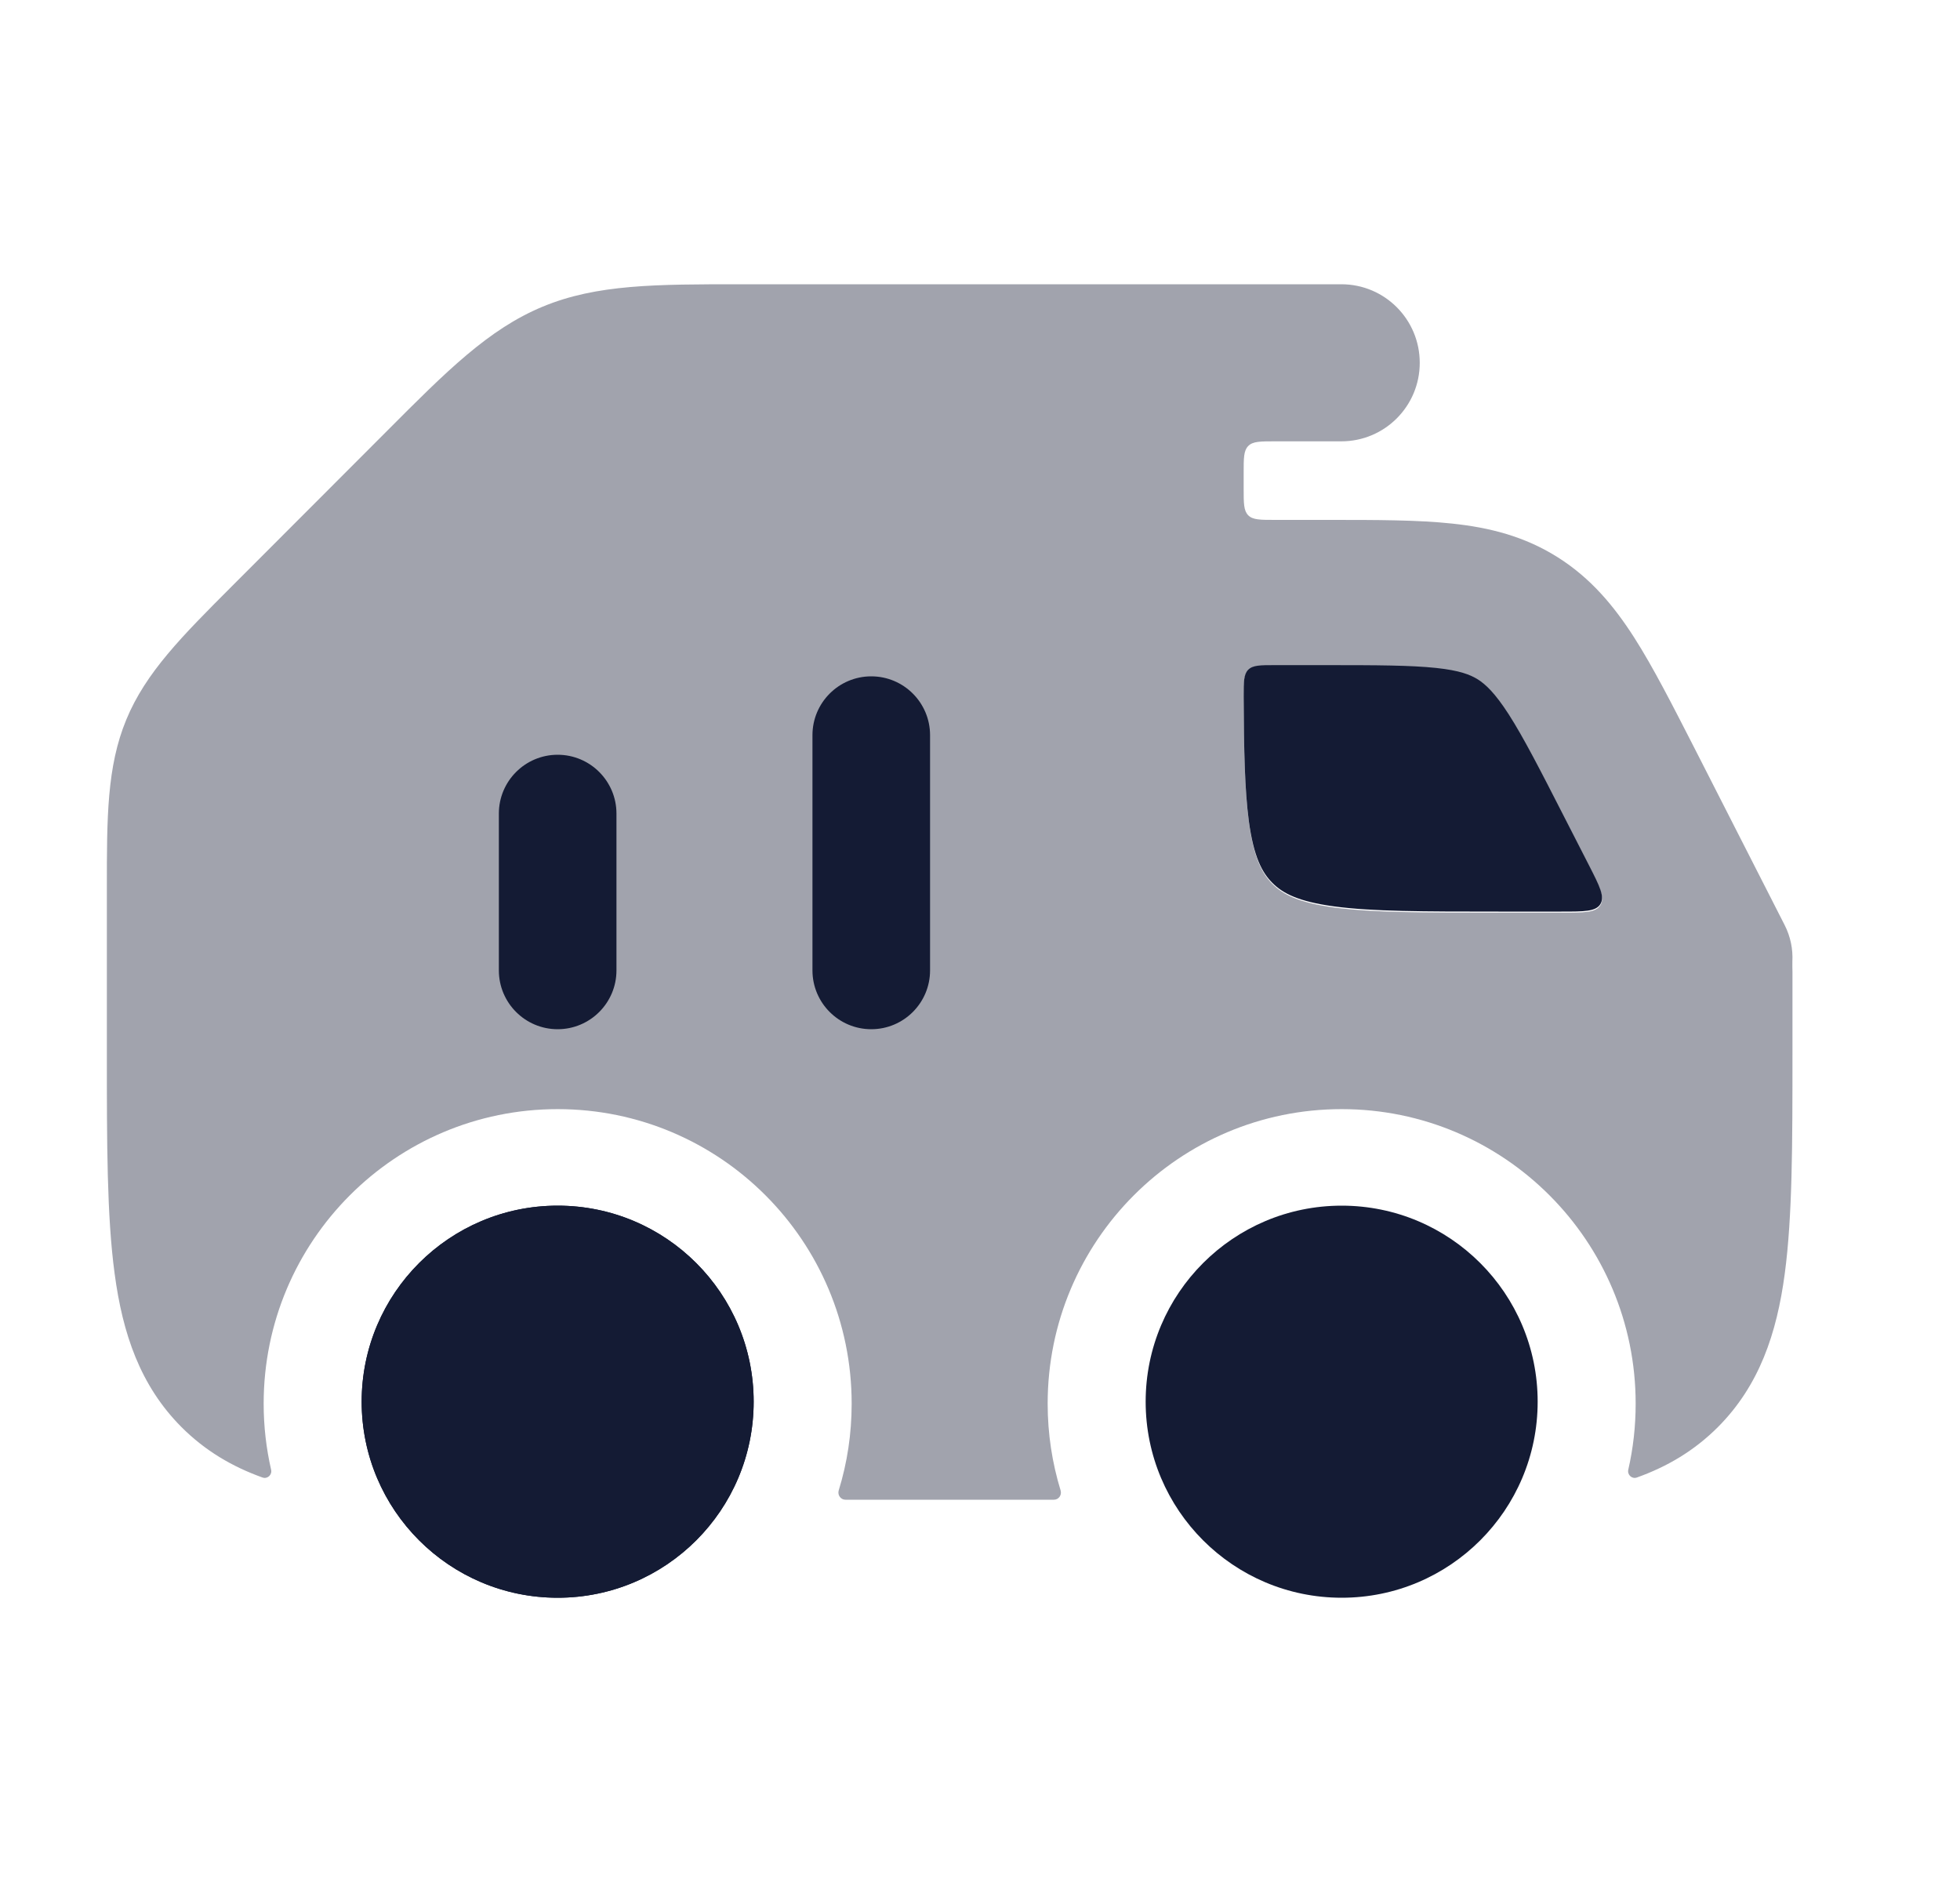 <svg width="25" height="24" viewBox="0 0 25 24" fill="none" xmlns="http://www.w3.org/2000/svg">
<path d="M17.113 15.375C15.733 15.375 14.613 16.494 14.613 17.875C14.613 19.256 15.733 20.375 17.113 20.375C18.494 20.375 19.613 19.256 19.613 17.875C19.613 16.494 18.494 15.375 17.113 15.375Z" fill="#141B34"/>
<path d="M7.113 15.375C5.733 15.375 4.613 16.494 4.613 17.875C4.613 19.256 5.733 20.375 7.113 20.375C8.494 20.375 9.613 19.256 9.613 17.875C9.613 16.494 8.494 15.375 7.113 15.375Z" fill="#141B34"/>
<path d="M7.113 15.375C5.733 15.375 4.613 16.494 4.613 17.875C4.613 19.256 5.733 20.375 7.113 20.375C8.494 20.375 9.613 19.256 9.613 17.875C9.613 16.494 8.494 15.375 7.113 15.375Z" fill="#141B34"/>
<path opacity="0.4" fill-rule="evenodd" clip-rule="evenodd" d="M16.463 5.628H17.109C17.662 5.628 18.109 5.18 18.109 4.627C18.109 4.073 17.662 3.625 17.109 3.625L9.456 3.625C8.368 3.625 7.612 3.624 6.921 3.911C6.23 4.198 5.695 4.734 4.927 5.505L2.953 7.481C2.322 8.113 1.859 8.576 1.611 9.177C1.362 9.778 1.363 10.433 1.363 11.327L1.363 13.446C1.363 14.581 1.363 15.508 1.462 16.241C1.564 17.006 1.787 17.669 2.315 18.199C2.617 18.501 2.963 18.704 3.349 18.842C3.412 18.864 3.473 18.807 3.458 18.742C3.396 18.471 3.363 18.19 3.363 17.9C3.363 15.825 5.042 14.144 7.113 14.144C9.184 14.144 10.863 15.825 10.863 17.9C10.863 18.285 10.806 18.657 10.698 19.006C10.68 19.065 10.723 19.125 10.784 19.125H13.443C13.504 19.125 13.546 19.065 13.528 19.006C13.421 18.657 13.363 18.285 13.363 17.9C13.363 15.825 15.042 14.144 17.113 14.144C19.184 14.144 20.863 15.825 20.863 17.9C20.863 18.19 20.831 18.471 20.769 18.742C20.754 18.807 20.815 18.864 20.878 18.842C21.264 18.704 21.61 18.501 21.912 18.199C22.44 17.669 22.663 17.006 22.765 16.241C22.863 15.508 22.863 14.581 22.863 13.446V12.391C22.863 12.347 22.86 12.304 22.862 12.261C22.87 12.104 22.839 11.944 22.762 11.794L21.618 9.55C21.33 8.987 21.085 8.506 20.843 8.128C20.585 7.726 20.29 7.372 19.868 7.106C19.443 6.838 18.996 6.727 18.523 6.677C18.086 6.63 17.561 6.63 16.959 6.63L16.263 6.63C16.075 6.63 15.98 6.63 15.922 6.572C15.863 6.513 15.863 6.419 15.863 6.23L15.863 6.028C15.863 5.84 15.863 5.746 15.922 5.687C15.98 5.628 16.075 5.628 16.263 5.628C16.321 5.628 16.387 5.628 16.463 5.628ZM16.264 8.491C16.075 8.491 15.98 8.491 15.922 8.55C15.863 8.609 15.863 8.703 15.864 8.892C15.866 9.585 15.877 10.088 15.93 10.482C15.992 10.944 16.099 11.142 16.23 11.273C16.36 11.403 16.557 11.511 17.019 11.573C17.502 11.638 18.149 11.639 19.113 11.639H19.916C20.209 11.639 20.355 11.639 20.413 11.543C20.472 11.448 20.405 11.317 20.272 11.056L19.95 10.424C19.637 9.812 19.432 9.413 19.245 9.121C19.068 8.844 18.951 8.736 18.85 8.673C18.753 8.612 18.619 8.558 18.32 8.526C17.996 8.492 17.575 8.491 16.913 8.491H16.264Z" fill="#141B34"/>
<path fill-rule="evenodd" clip-rule="evenodd" d="M16.263 8.482C16.074 8.482 15.98 8.482 15.921 8.541C15.863 8.6 15.863 8.694 15.863 8.883C15.866 9.575 15.877 10.077 15.929 10.47C15.991 10.931 16.099 11.129 16.229 11.259C16.359 11.39 16.557 11.497 17.018 11.559C17.501 11.624 18.149 11.625 19.113 11.625H19.916C20.208 11.625 20.354 11.625 20.413 11.53C20.471 11.434 20.405 11.304 20.272 11.043L19.949 10.412C19.637 9.801 19.432 9.403 19.245 9.111C19.068 8.836 18.95 8.728 18.85 8.664C18.753 8.604 18.619 8.55 18.319 8.518C17.996 8.484 17.574 8.482 16.913 8.482H16.263Z" fill="#141B34"/>
<path fill-rule="evenodd" clip-rule="evenodd" d="M11.113 8.625C11.527 8.625 11.863 8.961 11.863 9.375V12.375C11.863 12.789 11.527 13.125 11.113 13.125C10.699 13.125 10.363 12.789 10.363 12.375V9.375C10.363 8.961 10.699 8.625 11.113 8.625ZM7.113 9.625C7.527 9.625 7.863 9.961 7.863 10.375V12.375C7.863 12.789 7.527 13.125 7.113 13.125C6.699 13.125 6.363 12.789 6.363 12.375V10.375C6.363 9.961 6.699 9.625 7.113 9.625Z" fill="#141B34"/>
</svg>
